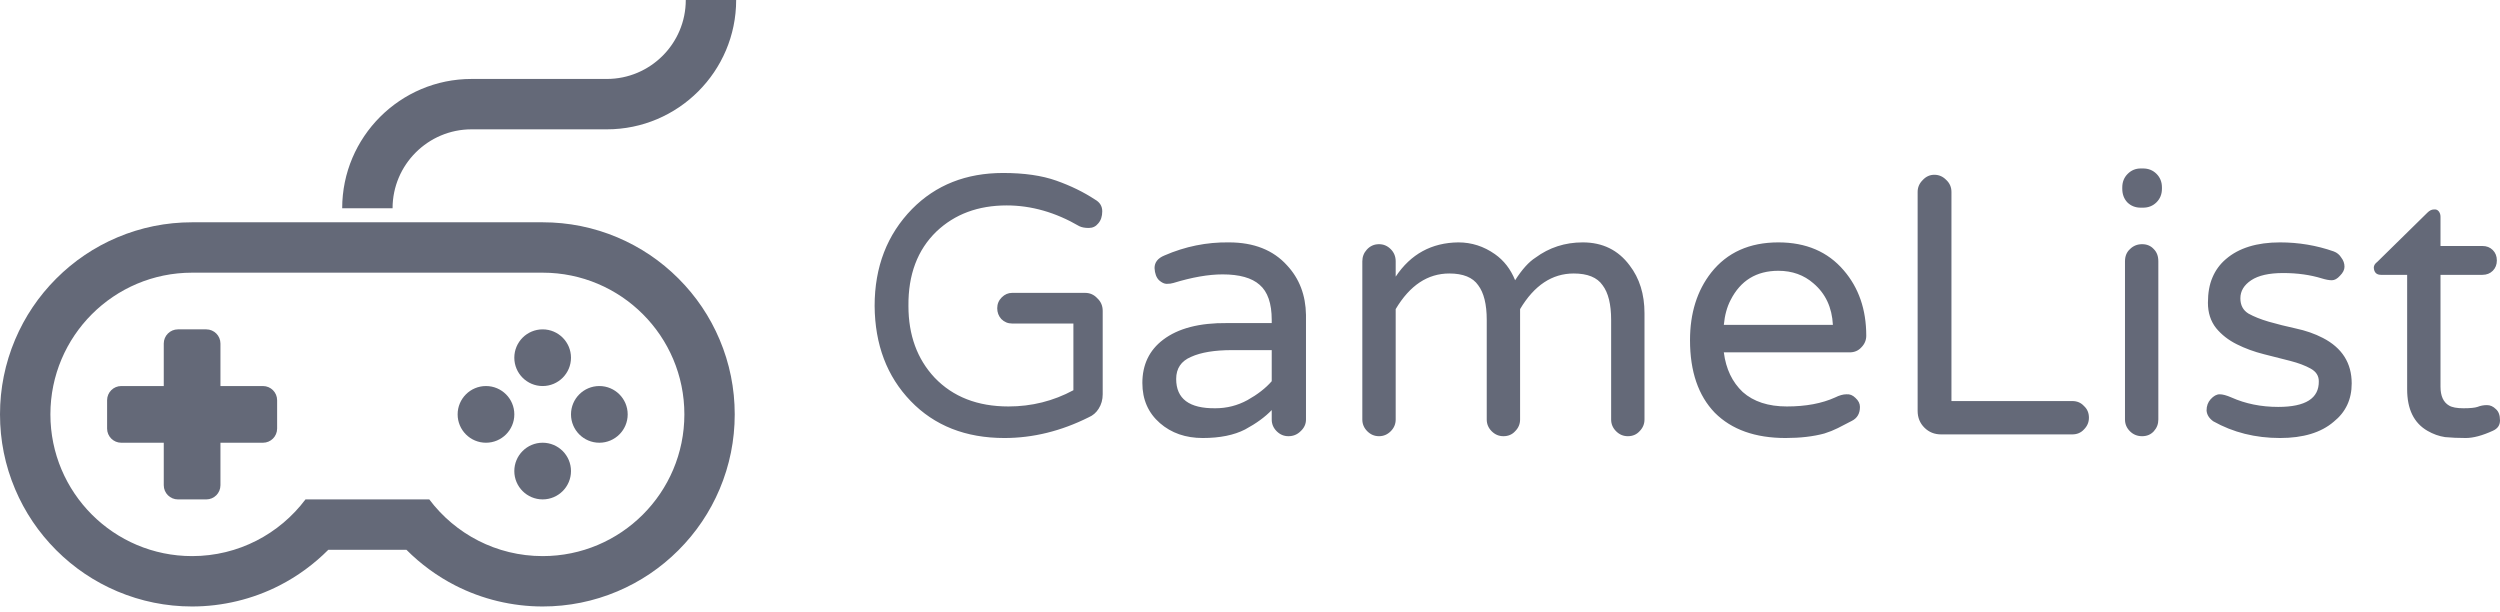 <svg width="200" height="49" viewBox="0 0 200 49" fill="none" xmlns="http://www.w3.org/2000/svg">
<path d="M54.279 22.284C52.869 20.873 51.226 19.767 49.396 18.992C47.498 18.19 45.486 17.783 43.412 17.783H15.368C13.295 17.783 11.282 18.189 9.385 18.992C7.555 19.766 5.912 20.873 4.502 22.284C3.091 23.694 1.985 25.337 1.21 27.167C0.408 29.064 0 31.078 0 33.15C0 35.224 0.406 37.236 1.21 39.133C1.984 40.963 3.091 42.605 4.502 44.017C5.912 45.427 7.555 46.533 9.385 47.308C11.283 48.109 13.295 48.518 15.368 48.518C17.791 48.518 20.206 47.939 22.352 46.841C23.793 46.105 25.12 45.133 26.265 43.983H32.514C33.66 45.133 34.987 46.105 36.428 46.841C38.574 47.938 40.989 48.518 43.411 48.518C45.484 48.518 47.497 48.11 49.394 47.308C51.224 46.534 52.867 45.427 54.276 44.017C55.687 42.606 56.795 40.963 57.569 39.133C58.371 37.236 58.778 35.223 58.778 33.15C58.778 31.077 58.372 29.064 57.569 27.167C56.797 25.338 55.689 23.695 54.279 22.284ZM43.412 44.488C39.704 44.488 36.411 42.706 34.342 39.953H24.438C22.369 42.706 19.077 44.488 15.368 44.488C9.107 44.488 4.032 39.413 4.032 33.151C4.032 26.89 9.108 21.814 15.368 21.814H43.412C49.674 21.814 54.75 26.89 54.75 33.151C54.749 39.412 49.674 44.488 43.412 44.488Z" fill="#646978"/>
<path d="M43.412 39.952C44.664 39.952 45.679 38.937 45.679 37.685C45.679 36.433 44.664 35.418 43.412 35.418C42.16 35.418 41.145 36.433 41.145 37.685C41.145 38.937 42.16 39.952 43.412 39.952Z" fill="#646978"/>
<path d="M47.947 35.418C49.2 35.418 50.215 34.403 50.215 33.15C50.215 31.898 49.2 30.883 47.947 30.883C46.695 30.883 45.68 31.898 45.68 33.15C45.68 34.403 46.695 35.418 47.947 35.418Z" fill="#646978"/>
<path d="M38.878 35.418C40.13 35.418 41.146 34.403 41.146 33.15C41.146 31.898 40.13 30.883 38.878 30.883C37.626 30.883 36.611 31.898 36.611 33.15C36.611 34.403 37.626 35.418 38.878 35.418Z" fill="#646978"/>
<path d="M43.412 30.883C44.664 30.883 45.679 29.868 45.679 28.616C45.679 27.364 44.664 26.349 43.412 26.349C42.16 26.349 41.145 27.364 41.145 28.616C41.145 29.868 42.16 30.883 43.412 30.883Z" fill="#646978"/>
<path d="M21.037 30.883H17.636V27.483C17.636 26.858 17.128 26.349 16.503 26.349H14.235C13.609 26.349 13.101 26.857 13.101 27.483V30.883H9.701C9.075 30.883 8.568 31.391 8.568 32.017V34.285C8.568 34.911 9.076 35.419 9.701 35.419H13.101V38.819C13.101 39.445 13.609 39.953 14.235 39.953H16.503C17.129 39.953 17.636 39.446 17.636 38.819V35.419H21.037C21.663 35.419 22.17 34.911 22.17 34.285V32.017C22.17 31.391 21.662 30.883 21.037 30.883Z" fill="#646978"/>
<path d="M37.722 10.347H48.546C54.251 10.347 58.893 5.706 58.893 0H54.862C54.862 3.483 52.028 6.316 48.545 6.316H37.722C32.017 6.316 27.375 10.958 27.375 16.663H31.406C31.405 13.181 34.24 10.347 37.722 10.347Z" fill="#646978"/>
<path d="M80.68 32.517C82.531 32.517 84.262 32.084 85.872 31.218V25.882H80.968C80.632 25.882 80.343 25.761 80.103 25.521C79.886 25.281 79.778 24.992 79.778 24.656C79.778 24.319 79.898 24.031 80.139 23.79C80.379 23.55 80.656 23.43 80.968 23.43H86.81C87.195 23.43 87.519 23.574 87.784 23.862C88.072 24.127 88.216 24.463 88.216 24.872V31.543C88.216 31.976 88.108 32.36 87.892 32.697C87.699 33.009 87.435 33.238 87.098 33.382C84.887 34.488 82.639 35.041 80.355 35.041C77.254 35.041 74.754 34.055 72.855 32.084C70.956 30.113 69.994 27.576 69.97 24.475C69.97 21.35 70.968 18.766 72.963 16.723C74.862 14.799 77.29 13.838 80.247 13.838C81.93 13.838 83.348 14.042 84.502 14.451C85.656 14.86 86.69 15.364 87.603 15.965C87.988 16.182 88.18 16.494 88.18 16.903C88.18 17.311 88.072 17.636 87.856 17.877C87.663 18.117 87.411 18.237 87.098 18.237C86.786 18.237 86.533 18.189 86.341 18.093C84.442 16.987 82.507 16.434 80.536 16.434C78.252 16.434 76.377 17.131 74.91 18.526C73.396 19.992 72.651 21.975 72.675 24.475C72.675 26.807 73.372 28.718 74.766 30.209C76.233 31.747 78.204 32.517 80.68 32.517ZM93.156 20.437C94.815 19.715 96.534 19.367 98.313 19.391C100.308 19.391 101.859 20.004 102.964 21.23C103.95 22.288 104.455 23.61 104.479 25.197V33.562C104.479 33.923 104.335 34.235 104.046 34.5C103.782 34.764 103.457 34.896 103.073 34.896C102.712 34.896 102.4 34.764 102.135 34.5C101.871 34.235 101.738 33.923 101.738 33.562V32.805C101.21 33.358 100.5 33.875 99.611 34.355C98.722 34.812 97.592 35.041 96.221 35.041C94.851 35.041 93.709 34.644 92.796 33.851C91.858 33.033 91.389 31.964 91.389 30.641C91.389 29.175 91.942 28.021 93.048 27.18C94.25 26.266 95.957 25.822 98.169 25.846H101.738V25.593C101.738 24.271 101.414 23.333 100.765 22.78C100.14 22.228 99.154 21.951 97.808 21.951C96.678 21.951 95.368 22.18 93.877 22.636C93.733 22.684 93.553 22.708 93.337 22.708C93.144 22.708 92.94 22.612 92.724 22.42C92.507 22.204 92.387 21.879 92.363 21.446C92.363 20.99 92.627 20.653 93.156 20.437ZM94.094 30.317C94.094 31.904 95.14 32.685 97.231 32.661C98.144 32.661 98.998 32.444 99.791 32.012C100.609 31.555 101.258 31.05 101.738 30.497V28.009H98.565C97.171 28.009 96.077 28.189 95.284 28.55C94.49 28.887 94.094 29.476 94.094 30.317ZM111.655 20.905V22.131C112.857 20.328 114.527 19.415 116.667 19.391C117.725 19.391 118.698 19.703 119.588 20.328C120.309 20.833 120.85 21.53 121.21 22.42C121.763 21.555 122.304 20.953 122.833 20.617C123.939 19.8 125.201 19.391 126.619 19.391C128.206 19.391 129.456 20.004 130.369 21.23C131.163 22.264 131.559 23.538 131.559 25.052V33.562C131.559 33.923 131.427 34.235 131.163 34.5C130.922 34.764 130.61 34.896 130.225 34.896C129.865 34.896 129.552 34.764 129.288 34.5C129.023 34.235 128.891 33.923 128.891 33.562V25.593C128.891 24.343 128.663 23.418 128.206 22.817C127.773 22.192 127.004 21.879 125.898 21.879C124.167 21.879 122.737 22.829 121.607 24.728V33.562C121.607 33.923 121.475 34.235 121.21 34.5C120.97 34.764 120.658 34.896 120.273 34.896C119.912 34.896 119.6 34.764 119.335 34.5C119.071 34.235 118.939 33.923 118.939 33.562V25.593C118.939 24.343 118.71 23.418 118.254 22.817C117.821 22.192 117.052 21.879 115.946 21.879C114.215 21.879 112.785 22.829 111.655 24.728V33.562C111.655 33.923 111.523 34.235 111.258 34.5C110.994 34.764 110.681 34.896 110.321 34.896C109.96 34.896 109.647 34.764 109.383 34.5C109.119 34.235 108.986 33.923 108.986 33.562V20.905C108.986 20.545 109.107 20.232 109.347 19.968C109.611 19.679 109.936 19.535 110.321 19.535C110.681 19.535 110.994 19.667 111.258 19.932C111.523 20.196 111.655 20.521 111.655 20.905ZM137.906 28.189C138.074 29.512 138.579 30.569 139.42 31.363C140.286 32.132 141.464 32.517 142.954 32.517C144.469 32.517 145.755 32.276 146.813 31.795C147.149 31.627 147.45 31.543 147.714 31.543C147.978 31.519 148.219 31.615 148.435 31.831C148.676 32.048 148.796 32.288 148.796 32.553C148.796 33.081 148.579 33.454 148.147 33.67C147.738 33.887 147.365 34.079 147.029 34.247C146.692 34.416 146.332 34.56 145.947 34.68C145.058 34.92 144.024 35.041 142.846 35.041C140.418 35.041 138.531 34.368 137.185 33.021C135.863 31.651 135.201 29.716 135.201 27.216C135.201 25.052 135.766 23.249 136.896 21.807C138.17 20.196 139.961 19.391 142.269 19.391C144.481 19.391 146.224 20.136 147.498 21.627C148.7 23.021 149.301 24.764 149.301 26.855C149.301 27.216 149.168 27.528 148.904 27.793C148.664 28.057 148.351 28.189 147.966 28.189H137.906ZM142.269 21.663C140.514 21.663 139.24 22.444 138.447 24.006C138.158 24.559 137.978 25.221 137.906 25.99H146.632C146.56 24.596 146.043 23.49 145.082 22.672C144.312 21.999 143.375 21.663 142.269 21.663ZM165.78 32.084C166.164 32.084 166.477 32.216 166.717 32.48C166.982 32.721 167.114 33.033 167.114 33.418C167.114 33.779 166.982 34.091 166.717 34.355C166.477 34.62 166.164 34.752 165.78 34.752H155.286C154.758 34.752 154.313 34.572 153.952 34.211C153.592 33.851 153.411 33.406 153.411 32.877V15.352C153.411 14.992 153.544 14.679 153.808 14.415C154.072 14.126 154.385 13.982 154.746 13.982C155.106 13.982 155.419 14.114 155.683 14.379C155.972 14.643 156.116 14.968 156.116 15.352V32.084H165.78ZM169.999 20.905C169.999 20.497 170.131 20.172 170.395 19.932C170.66 19.667 170.984 19.535 171.369 19.535C171.753 19.535 172.066 19.667 172.306 19.932C172.547 20.172 172.667 20.497 172.667 20.905V33.562C172.667 33.923 172.547 34.235 172.306 34.5C172.066 34.764 171.753 34.896 171.369 34.896C170.984 34.896 170.66 34.764 170.395 34.5C170.131 34.235 169.999 33.923 169.999 33.562V20.905ZM172.955 14.992V15.1C172.955 15.533 172.811 15.893 172.523 16.182C172.234 16.47 171.874 16.614 171.441 16.614H171.261C170.828 16.614 170.467 16.47 170.179 16.182C169.914 15.893 169.782 15.533 169.782 15.1V14.992C169.782 14.559 169.926 14.198 170.215 13.91C170.503 13.621 170.852 13.477 171.261 13.477H171.441C171.874 13.477 172.234 13.621 172.523 13.91C172.811 14.198 172.955 14.559 172.955 14.992ZM182.259 32.553C184.446 32.553 185.528 31.867 185.504 30.497C185.504 30.064 185.288 29.728 184.855 29.488C184.422 29.247 183.881 29.043 183.232 28.875C182.583 28.706 181.874 28.526 181.105 28.334C180.336 28.141 179.614 27.877 178.941 27.54C178.268 27.204 177.715 26.771 177.283 26.242C176.85 25.689 176.634 25.016 176.634 24.223C176.634 23.43 176.754 22.756 176.994 22.204C177.235 21.627 177.595 21.134 178.076 20.725C179.11 19.836 180.552 19.391 182.403 19.391C183.893 19.391 185.324 19.631 186.694 20.112C186.958 20.208 187.163 20.377 187.307 20.617C187.475 20.833 187.559 21.074 187.559 21.338C187.559 21.578 187.439 21.819 187.199 22.059C186.983 22.3 186.766 22.42 186.55 22.42C186.333 22.42 186.069 22.372 185.757 22.276C184.819 21.987 183.785 21.843 182.655 21.843C181.526 21.843 180.672 22.035 180.095 22.42C179.518 22.805 179.23 23.285 179.23 23.862C179.23 24.415 179.446 24.824 179.879 25.088C180.312 25.329 180.852 25.545 181.502 25.737C182.175 25.93 182.896 26.11 183.665 26.278C184.458 26.447 185.18 26.699 185.829 27.035C187.367 27.829 188.136 29.043 188.136 30.677C188.136 31.952 187.656 32.973 186.694 33.742C185.684 34.608 184.254 35.041 182.403 35.041C180.432 35.041 178.653 34.596 177.066 33.706C176.73 33.466 176.549 33.178 176.525 32.841C176.525 32.48 176.634 32.18 176.85 31.94C177.09 31.675 177.331 31.543 177.571 31.543C177.811 31.543 178.124 31.627 178.509 31.795C179.638 32.3 180.889 32.553 182.259 32.553ZM197.079 32.661C197.608 32.661 197.981 32.625 198.197 32.553C198.437 32.456 198.69 32.408 198.954 32.408C199.219 32.408 199.459 32.517 199.675 32.733C199.892 32.925 200 33.226 200 33.634C200 34.019 199.808 34.295 199.423 34.464C198.582 34.848 197.86 35.041 197.259 35.041C196.658 35.041 196.106 35.017 195.601 34.968C195.12 34.896 194.651 34.728 194.194 34.464C193.113 33.839 192.572 32.733 192.572 31.146V21.987H190.48C190.12 21.987 189.927 21.795 189.903 21.41C189.903 21.242 189.999 21.086 190.192 20.942L194.194 17.011C194.363 16.843 194.531 16.759 194.699 16.759C194.867 16.735 195 16.783 195.096 16.903C195.192 17.023 195.24 17.167 195.24 17.336V19.679H198.594C198.93 19.679 199.207 19.788 199.423 20.004C199.639 20.22 199.748 20.497 199.748 20.833C199.748 21.17 199.639 21.446 199.423 21.663C199.207 21.879 198.93 21.987 198.594 21.987H195.24V30.93C195.24 31.675 195.468 32.18 195.925 32.444C196.166 32.589 196.55 32.661 197.079 32.661Z" fill="#646978"/>
</svg>
